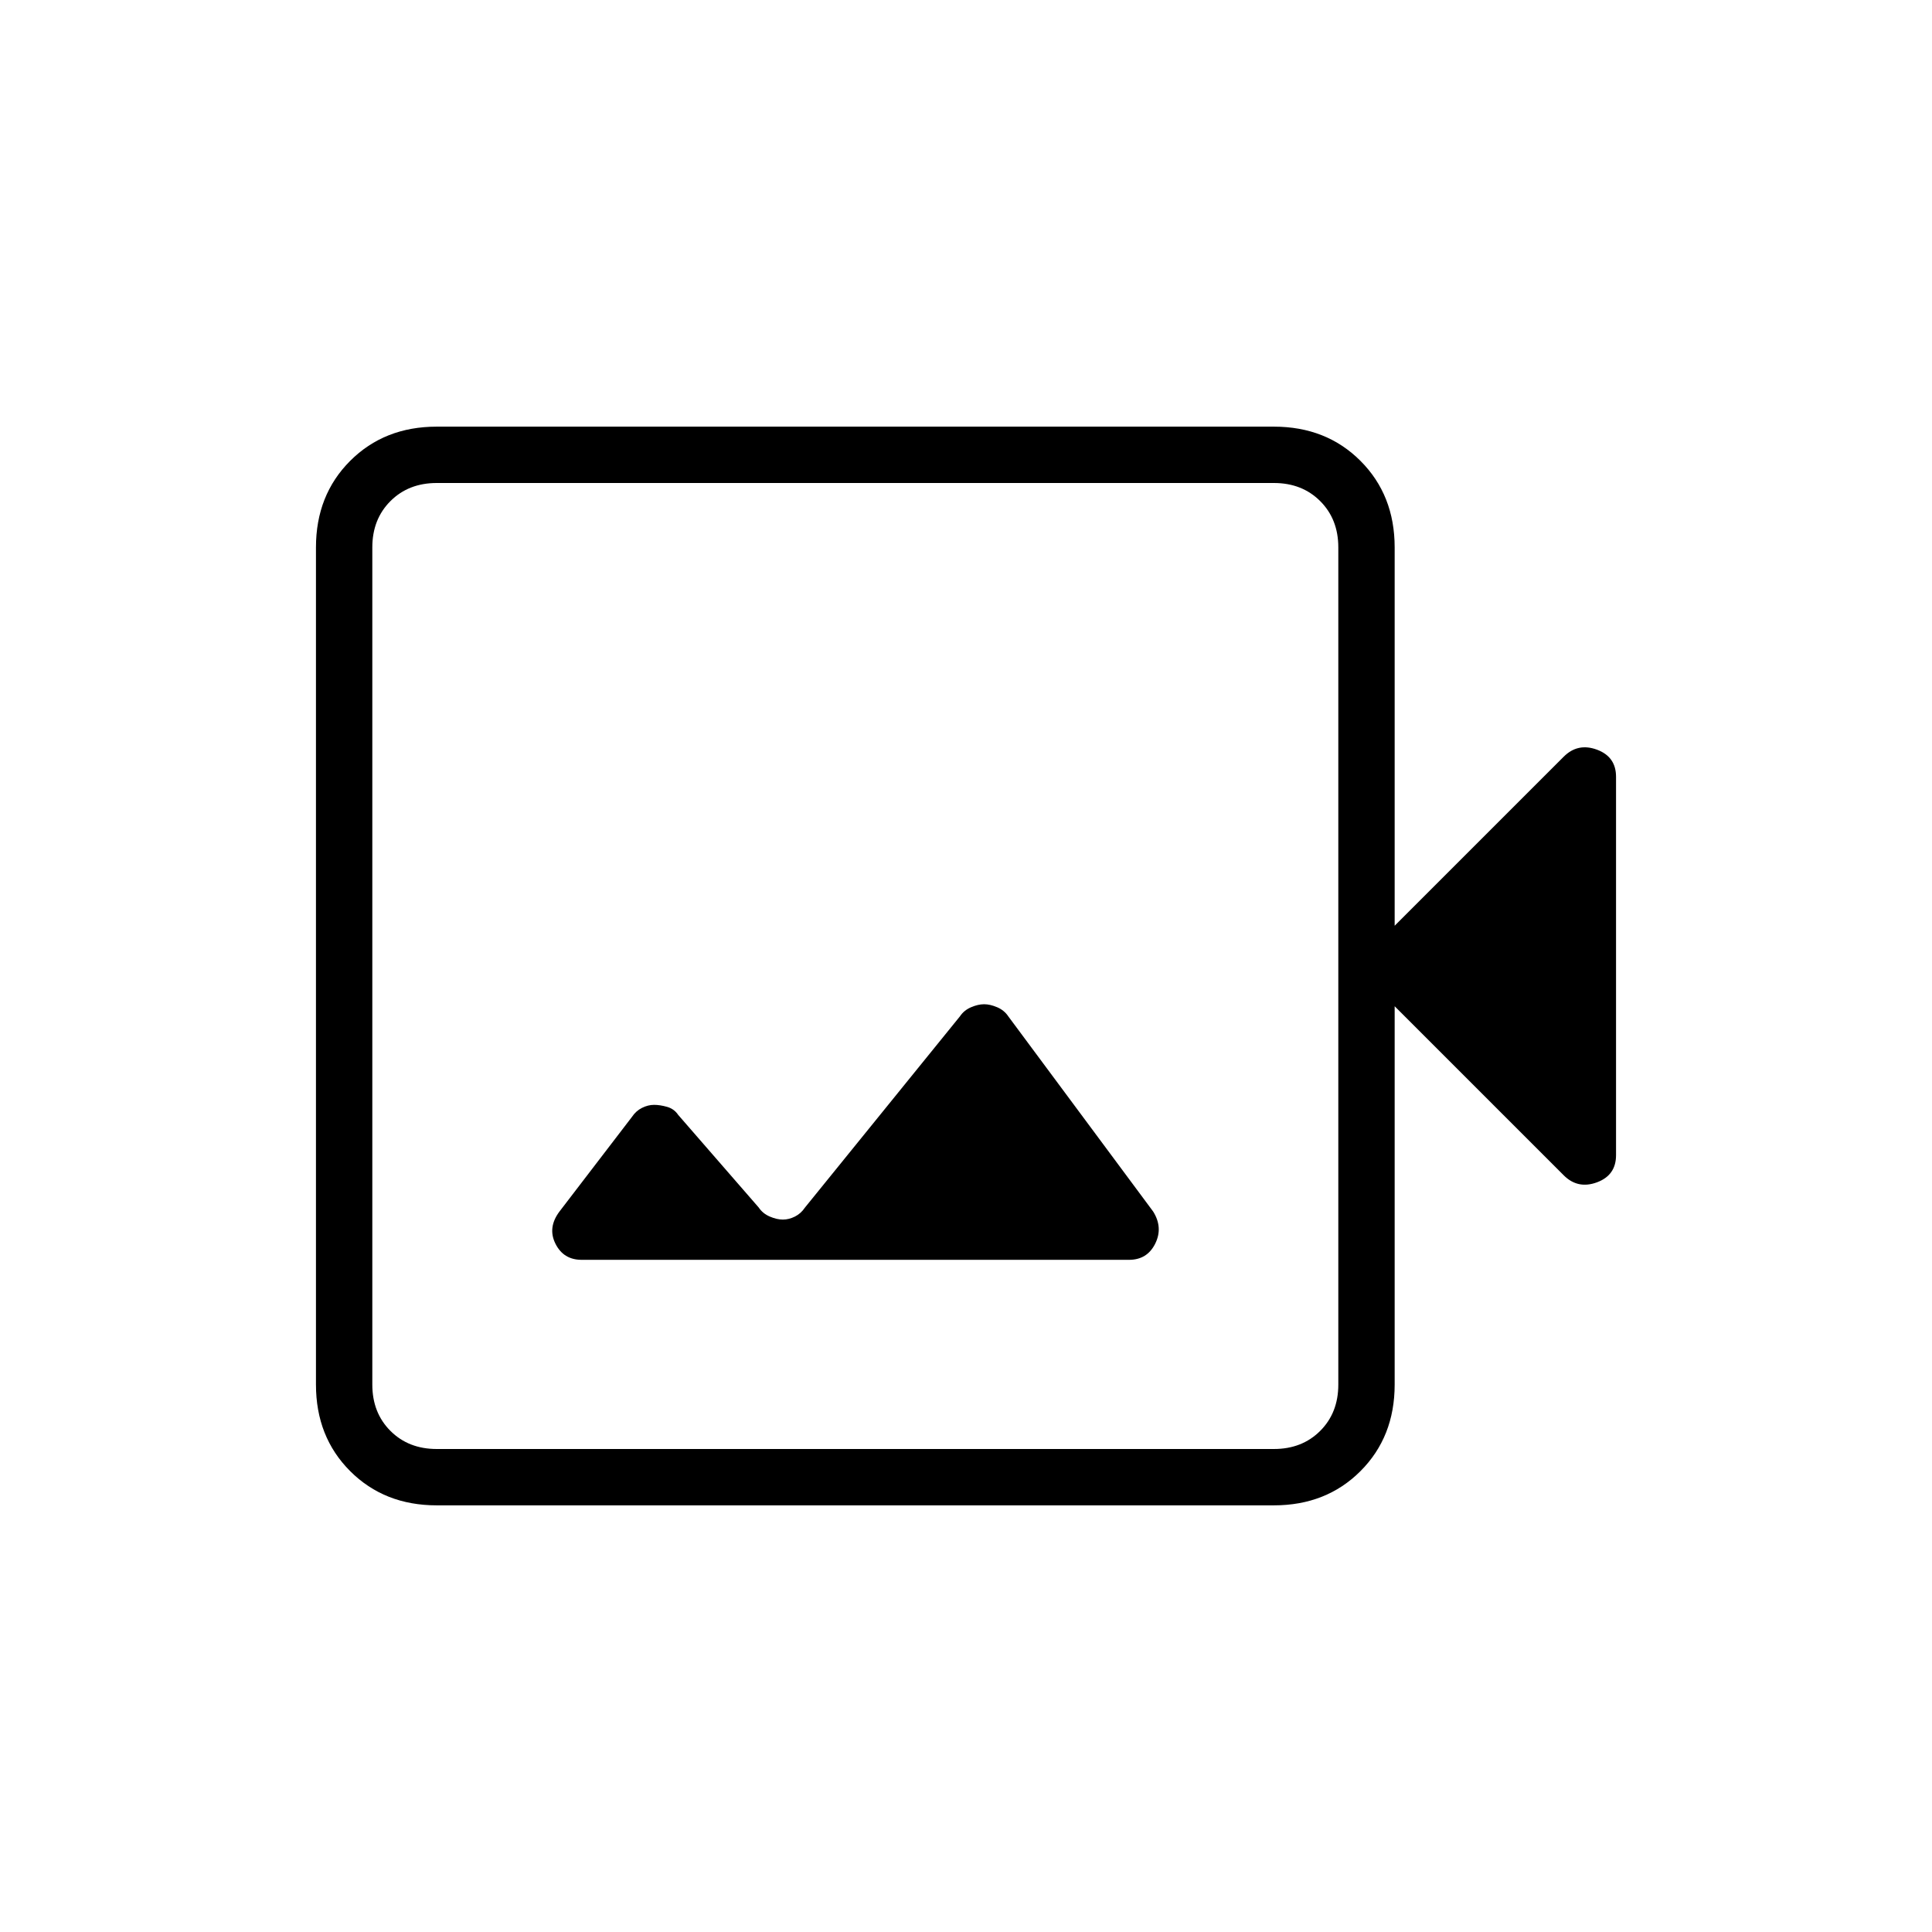 <svg xmlns="http://www.w3.org/2000/svg" height="24" viewBox="0 -960 960 960" width="24"><path d="M289-334h272q9 0 13-8t-1-16l-72-97q-2-3-5.5-4.5T489-461q-3 0-6.5 1.5T477-455l-77 95q-2 3-5 4.5t-6 1.5q-3 0-6.5-1.5T377-360l-40-46q-2-3-5.5-4t-6.5-1q-3 0-6 1.5t-5 4.5l-36 47q-6 8-2 16t13 8Zm-72 122q-26 0-43-17t-17-43v-416q0-26 17-43t43-17h416q26 0 43 17t17 43v188l84-84q7-7 16.5-3.5T803-574v188q0 10-9.5 13.5T777-376l-84-84v188q0 26-17 43t-43 17H217Zm0-28h416q14 0 23-9t9-23v-416q0-14-9-23t-23-9H217q-14 0-23 9t-9 23v416q0 14 9 23t23 9Zm-32 0v-480 480Z"/></svg>